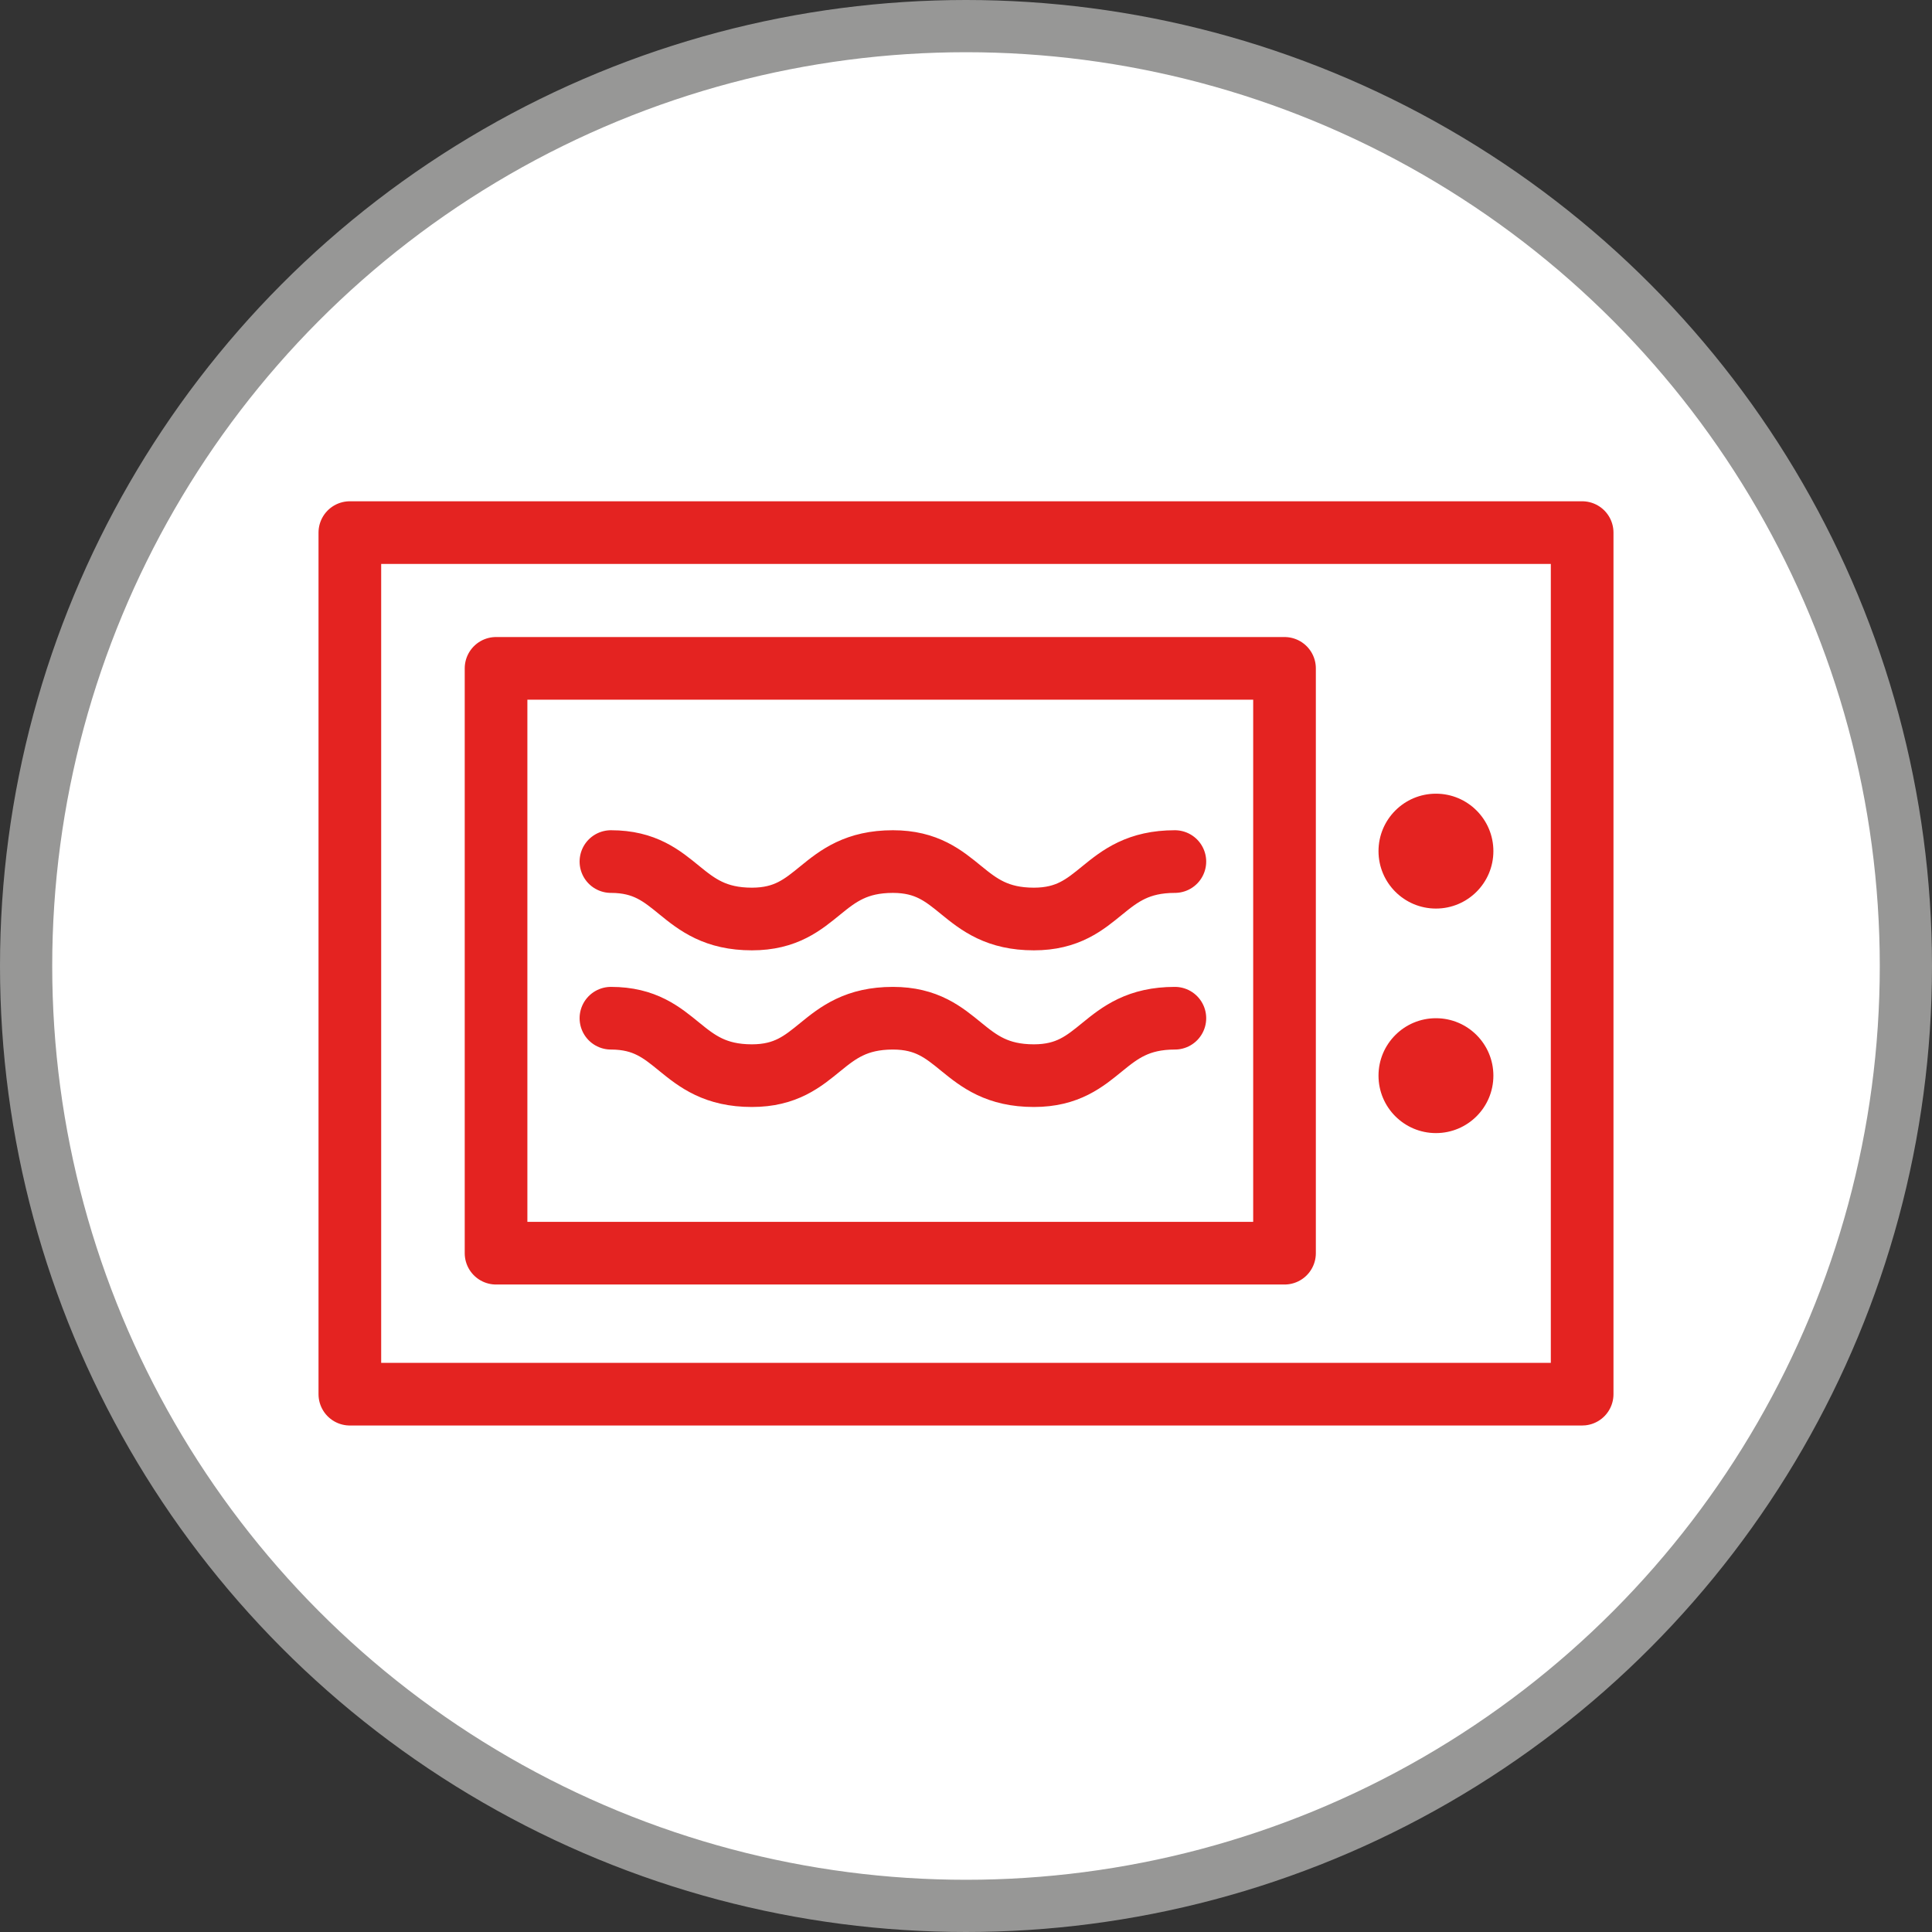 <svg xmlns="http://www.w3.org/2000/svg" xml:space="preserve" id="Calque_1" x="0" y="0" style="enable-background:new 0 0 37 37" version="1.1" viewBox="0 0 37 37" width="37" height="37">
    <rect x="0" y="0" width="37" height="37" fill="#333333" stroke="none"/>
    <style>
        .st1{fill:none;stroke:#e42321;stroke-width:1.2;stroke-linecap:round;stroke-linejoin:round;stroke-miterlimit:10}.st2{fill:#e42321}
    </style>
    <switch transform="translate(-6.6 -6.2)">
        <g>
            <circle id="a_00000127044570264590796170000003220934062218805933_" cx="25.1" cy="24.7" r="18" style="fill:#fff;stroke:#979796"/>
            <path d="M13.3 16.4h23.6v16.5H13.3z" class="st1"/>
            <path d="M16.1 19h15.1v11.2H16.1z" class="st1"/>
            <path d="M18.3 22.7c1.3 0 1.3 1.1 2.7 1.1 1.3 0 1.3-1.1 2.7-1.1 1.3 0 1.3 1.1 2.7 1.1 1.3 0 1.3-1.1 2.7-1.1m-10.8 3c1.3 0 1.3 1.1 2.7 1.1 1.3 0 1.3-1.1 2.7-1.1 1.3 0 1.3 1.1 2.7 1.1 1.3 0 1.3-1.1 2.7-1.1" class="st1"/>
            <circle cx="34.1" cy="22.5" r="1.1" class="st2"/>
            <circle cx="34.1" cy="26.8" r="1.1" class="st2"/>
        </g>
    </switch>
</svg>
